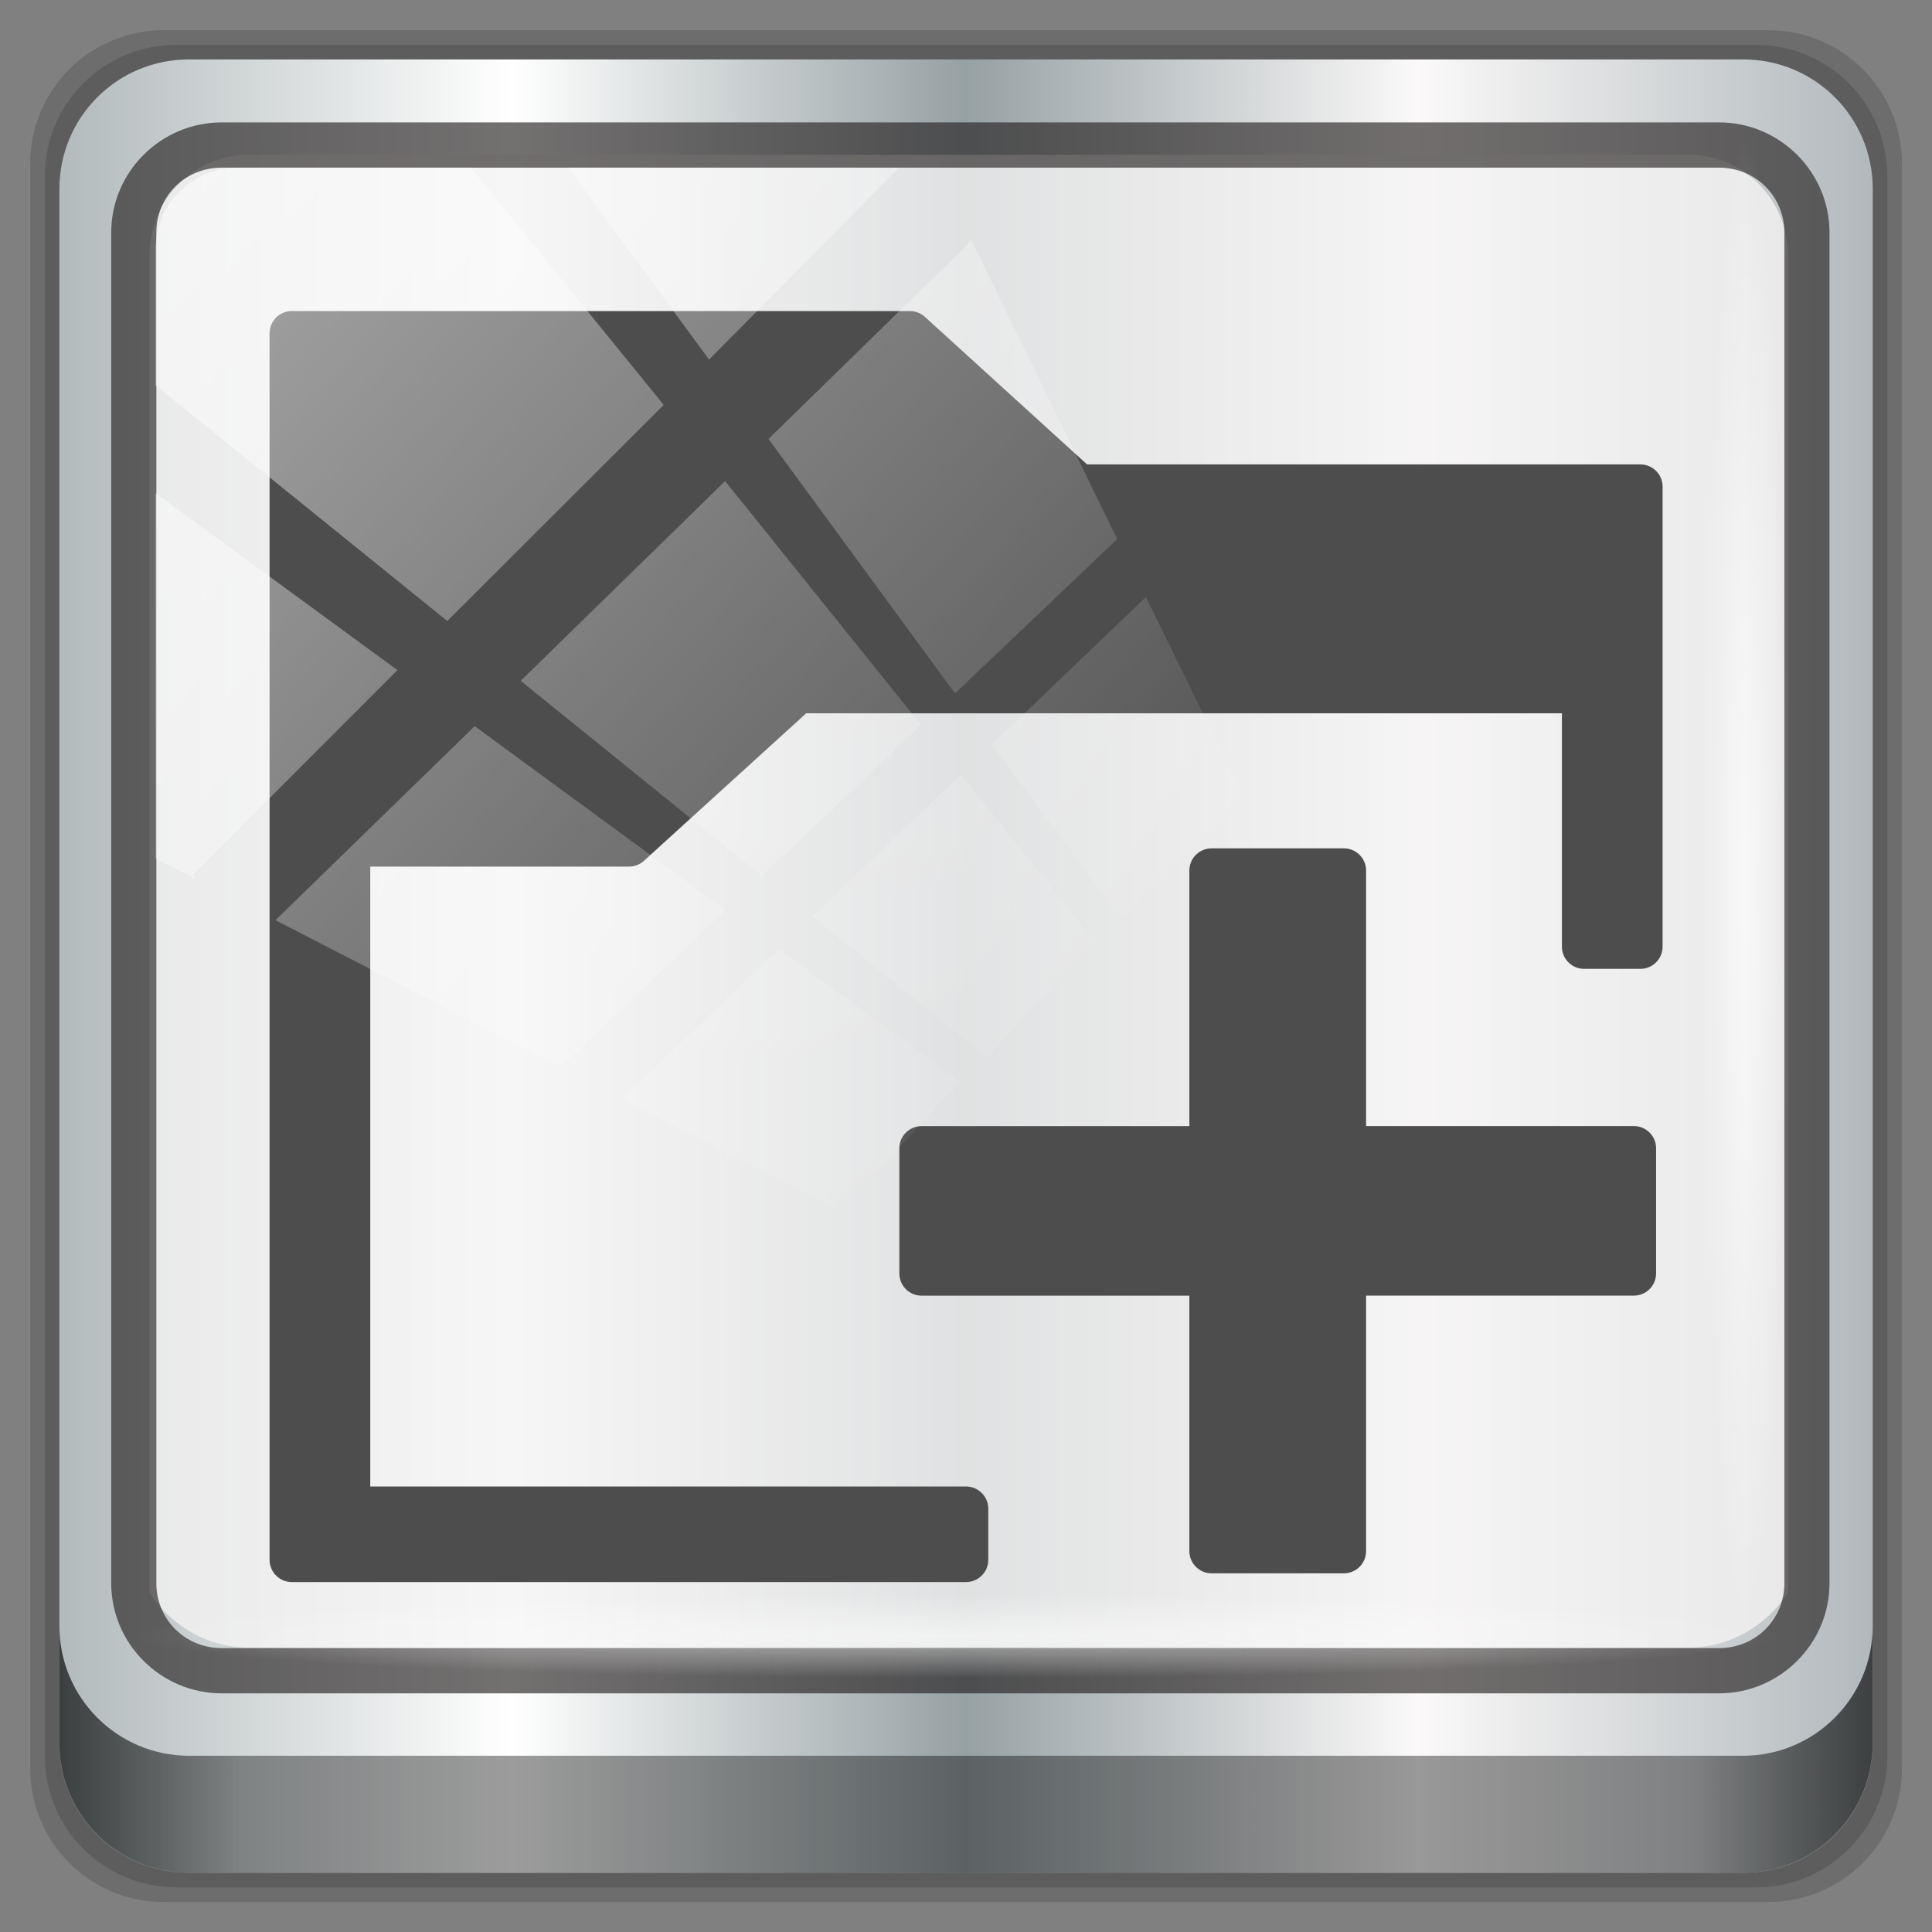<?xml version="1.0" encoding="UTF-8" standalone="no"?>
<svg
   xmlns:dc="http://purl.org/dc/elements/1.1/"
   xmlns:cc="http://creativecommons.org/ns#"
   xmlns:rdf="http://www.w3.org/1999/02/22-rdf-syntax-ns#"
   xmlns:svg="http://www.w3.org/2000/svg"
   xmlns="http://www.w3.org/2000/svg"
   xmlns:xlink="http://www.w3.org/1999/xlink"
   xmlns:sodipodi="http://sodipodi.sourceforge.net/DTD/sodipodi-0.dtd"
   xmlns:inkscape="http://www.inkscape.org/namespaces/inkscape"
   height="32"
   width="32"
   inkscape:version="1.0beta2 (2b71d25d45, 2019-12-03)"
   sodipodi:docname="emblem-newdir.svg"
   id="svg5"
   version="1.1"
   viewBox="0 0 32 32">
  <rect x="0" y="0" width="32" height="32" fill="#808080" stroke="none"/>
  <sodipodi:namedview
     inkscape:document-rotation="0"
     inkscape:current-layer="g855"
     inkscape:window-maximized="1"
     inkscape:window-y="21"
     inkscape:window-x="0"
     inkscape:cy="45.062832"
     inkscape:cx="-12.212013"
     inkscape:zoom="3.8553851"
     showguides="false"
     showgrid="false"
     id="namedview7"
     inkscape:window-height="1029"
     inkscape:window-width="1920"
     inkscape:pageshadow="2"
     inkscape:pageopacity="0"
     guidetolerance="10"
     gridtolerance="10"
     objecttolerance="10"
     borderopacity="1"
     bordercolor="#666666"
     pagecolor="#ffffff" />
  <defs
     id="defs3051">
    <style
       id="current-color-scheme"
       type="text/css">
      .ColorScheme-Text {
        color:#4d4d4d;
      }
      </style>
    <linearGradient
       y2="47"
       x2="90"
       y1="47"
       x1="6"
       gradientTransform="matrix(0.358,0,0,0.358,-1.515,-0.891)"
       gradientUnits="userSpaceOnUse"
       id="linearGradient4071"
       xlink:href="#linearGradient6139-0"
       inkscape:collect="always" />
    <linearGradient
       id="linearGradient6139-0">
      <stop
         style="stop-color:#b2babc;stop-opacity:1"
         offset="0"
         id="stop6141-2" />
      <stop
         id="stop6151-0"
         offset="0.25"
         style="stop-color:#ffffff;stop-opacity:1;" />
      <stop
         id="stop6147-1"
         offset="0.5"
         style="stop-color:#96a1a4;stop-opacity:1" />
      <stop
         style="stop-color:#fbf9f9;stop-opacity:1;"
         offset="0.75"
         id="stop6149-4" />
      <stop
         style="stop-color:#b2b9bc;stop-opacity:1"
         offset="1"
         id="stop6143-4" />
    </linearGradient>
    <linearGradient
       gradientUnits="userSpaceOnUse"
       y2="88.172"
       x2="94.5"
       y1="88.172"
       x1="1.5"
       id="linearGradient4129"
       xlink:href="#linearGradient3832-0-6-1-1"
       inkscape:collect="always"
       gradientTransform="matrix(0.324,0,0,0.324,0.149,0.415)" />
    <linearGradient
       id="linearGradient3832-0-6-1-1">
      <stop
         id="stop3834-6-3-7-1"
         offset="0"
         style="stop-color:#000000;stop-opacity:1;" />
      <stop
         style="stop-color:#000000;stop-opacity:0.588;"
         offset="0.1"
         id="stop3872-2-4" />
      <stop
         id="stop3844-6-2-7-6"
         offset="0.9"
         style="stop-color:#000000;stop-opacity:0.588;" />
      <stop
         id="stop3836-5-0-2-9"
         offset="1"
         style="stop-color:#000000;stop-opacity:1;" />
    </linearGradient>
    <radialGradient
       r="43.199"
       fy="44.893"
       fx="13.948"
       cy="44.893"
       cx="13.948"
       gradientTransform="matrix(0.316,0,0,0.016,11.118,26.356)"
       gradientUnits="userSpaceOnUse"
       id="radialGradient7462"
       xlink:href="#linearGradient3737"
       inkscape:collect="always" />
    <linearGradient
       id="linearGradient3737">
      <stop
         id="stop3739"
         style="stop-color:#ffffff;stop-opacity:1"
         offset="0" />
      <stop
         id="stop3741"
         style="stop-color:#ffffff;stop-opacity:0"
         offset="1" />
    </linearGradient>
    <radialGradient
       r="43.199"
       fy="44.893"
       fx="13.948"
       cy="44.893"
       cx="13.948"
       gradientTransform="matrix(0.287,0,0,0.016,10.623,-29.327)"
       gradientUnits="userSpaceOnUse"
       id="radialGradient7464"
       xlink:href="#linearGradient3737"
       inkscape:collect="always" />
    <linearGradient
       y2="14.514"
       x2="50.528"
       y1="-28.642"
       x1="2.771"
       gradientUnits="userSpaceOnUse"
       id="linearGradient4767"
       xlink:href="#linearGradient3737"
       inkscape:collect="always" />
    <clipPath
       clipPathUnits="userSpaceOnUse"
       id="clipPath4156-4-1">
      <path
         style="opacity:0.6;fill:#ffffff;fill-opacity:1;stroke:none"
         d="m 27.046,-55.695 -14.214,13.321 h 0.061 l 15.653,21.771 10.231,-10.546 C 38.562,-32.302 27.468,-54.819 27.046,-55.695 Z M 9.647,-39.383 -5.241,-25.321 15.988,-7.806 26.372,-18.383 Z m 31.491,12.951 -9.741,9.714 8.945,12.458 7.781,-7.555 z m -49.84,4.379 -13.754,12.982 26.283,13.846 0.061,-0.062 -0.123,-0.062 L 13.599,-5.401 -8.702,-22.053 Z m 38.015,7.401 -9.803,9.775 11.579,9.559 7.628,-7.401 -8.669,-11.009 z m 20.187,5.674 -7.383,7.216 6.188,8.542 5.82,-6.137 z m -32.195,6.322 -9.557,9.498 13.662,7.185 7.934,-7.678 z m 23.312,2.374 -7.107,6.938 8.363,6.907 5.361,-5.674 -0.061,-0.092 -0.092,0.123 -6.464,-8.203 z m -8.73,8.542 -7.505,7.339 10.354,5.458 c 1.397,-1.321 5.675,-6.123 5.851,-6.322 z"
         id="path4158-0-8"
         inkscape:connector-curvature="0" />
    </clipPath>
  </defs>
  <g
     inkscape:label="Livello 1"
     id="layer1"
     transform="translate(0,-1026.52)">
    <g
       transform="translate(-0.149,1026.105)"
       style="display:inline"
       id="g2574">
      <g
         transform="matrix(0.998,0,0,0.998,0.1,0.101)"
         id="g855">
        <g
           transform="translate(0.401,0.401)"
           id="g52">
          <path
             inkscape:connector-curvature="0"
             id="path3288"
             d="M 28.995,0.415 H 2.368 c -1.229,0 -2.219,0.99 -2.219,2.219 V 29.261 c 0,1.229 0.99,2.219 2.219,2.219 H 28.995 c 1.229,0 2.219,-0.99 2.219,-2.219 V 2.634 c 0,-1.229 -0.99,-2.219 -2.219,-2.219 z"
             style="display:inline;opacity:0.15;fill:#000000;fill-opacity:1;fill-rule:nonzero;stroke:none;stroke-width:0.324" />
          <path
             style="display:inline;opacity:0.15;fill:#000000;fill-opacity:1;fill-rule:nonzero;stroke:none;stroke-width:0.324"
             d="M 28.787,0.658 H 2.576 c -1.21,0 -2.184,0.974 -2.184,2.184 V 29.053 c 0,1.21 0.974,2.184 2.184,2.184 H 28.787 c 1.21,0 2.184,-0.974 2.184,-2.184 V 2.842 c 0,-1.21 -0.974,-2.184 -2.184,-2.184 z"
             id="path4085"
             inkscape:connector-curvature="0" />
          <path
             inkscape:connector-curvature="0"
             id="rect4251-1"
             d="M 28.579,0.9 H 2.784 c -1.191,0 -2.15,0.959 -2.15,2.15 v 25.795 c 0,1.191 0.959,2.15 2.15,2.15 h 25.795 c 1.191,0 2.15,-0.959 2.15,-2.15 V 3.05 c 0,-1.191 -0.959,-2.15 -2.15,-2.15 z"
             style="display:inline;fill:url(#linearGradient4071);fill-opacity:1;fill-rule:nonzero;stroke:none;stroke-width:0.324" />
          <path
             sodipodi:nodetypes="sscccsccscccsss"
             inkscape:connector-curvature="0"
             id="path3400-6"
             d="m 3.787,2.482 c -0.924,0 -1.658,0.74 -1.658,1.673 v 6.934 2.343 12.916 c 0.355,0.545 0.961,0.91 1.658,0.91 H 5.113 26.337 27.663 c 0.697,0 1.303,-0.365 1.658,-0.91 V 13.431 11.089 4.155 c 0,-0.933 -0.734,-1.673 -1.658,-1.673 z"
             style="display:inline;opacity:0.779;fill:#f5f3f3;fill-opacity:1;fill-rule:nonzero;stroke:none;stroke-width:0.333" />
          <path
             style="color:#000000;font-style:normal;font-variant:normal;font-weight:normal;font-stretch:normal;font-size:medium;line-height:normal;font-family:Sans;-inkscape-font-specification:Sans;text-indent:0;text-align:start;text-decoration:none;text-decoration-line:none;letter-spacing:normal;word-spacing:normal;text-transform:none;writing-mode:lr-tb;direction:ltr;baseline-shift:baseline;text-anchor:start;display:inline;overflow:visible;visibility:visible;fill:#241f1f;fill-opacity:0.633;stroke:none;stroke-width:0.769;marker:none;enable-background:accumulate"
             d="m 3.328,1.945 c -1.009,0 -1.834,0.822 -1.834,1.827 V 26.19 c 0,1.005 0.826,1.827 1.834,1.827 H 28.177 c 1.009,0 1.834,-0.822 1.834,-1.827 V 3.772 c 0,-1.005 -0.826,-1.827 -1.834,-1.827 z m 0,0.751 H 28.177 c 0.611,0 1.085,0.479 1.085,1.076 V 26.19 c 0,0.598 -0.474,1.076 -1.085,1.076 H 3.328 c -0.611,0 -1.085,-0.479 -1.085,-1.076 V 3.772 c 0,-0.598 0.474,-1.076 1.085,-1.076 z"
             id="path4989"
             inkscape:connector-curvature="0" />
          <path
             id="path4118"
             d="m 0.634,26.899 v 1.942 c 0,1.191 0.963,2.154 2.154,2.154 H 28.574 c 1.191,0 2.154,-0.963 2.154,-2.154 v -1.942 c 0,1.191 -0.963,2.154 -2.154,2.154 H 2.788 c -1.191,0 -2.154,-0.963 -2.154,-2.154 z"
             style="display:inline;opacity:0.658;fill:url(#linearGradient4129);fill-opacity:1;fill-rule:nonzero;stroke:none;stroke-width:0.324"
             inkscape:connector-curvature="0" />
          <rect
             ry="1.375"
             rx="0"
             y="26.383"
             x="1.888"
             height="1.375"
             width="27.263"
             id="rect4131"
             style="opacity:0.55;fill:url(#radialGradient7462);fill-opacity:1;stroke:none;stroke-width:0.324" />
          <rect
             transform="rotate(90)"
             style="opacity:0.669;fill:url(#radialGradient7464);fill-opacity:1;stroke:none;stroke-width:0.324"
             id="rect4141"
             width="24.836"
             height="1.375"
             x="2.214"
             y="-29.3"
             rx="0"
             ry="1.375" />
          <path
             inkscape:connector-curvature="0"
             id="path4520"
             style="font-style:normal;font-variant:normal;font-weight:bold;font-stretch:normal;font-size:64.134px;line-height:25.052px;font-family:MathJax_Main;-inkscape-font-specification:'MathJax_Main Bold';font-variant-ligatures:normal;font-variant-caps:normal;font-variant-numeric:normal;font-feature-settings:normal;text-align:center;writing-mode:lr-tb;text-anchor:middle;display:inline;opacity:1;fill:#4d4d4d;fill-opacity:1;fill-rule:nonzero;stroke:#4d4d4d;stroke-width:0.738;stroke-linecap:square;stroke-linejoin:round;stroke-miterlimit:4;stroke-dasharray:none;stroke-opacity:1;paint-order:fill markers stroke"
             d="m 21.951,14.362 v 4.609 h 4.813 v 2.076 h -4.813 v 4.609 H 19.756 V 21.048 H 14.943 V 18.972 H 19.756 V 14.362 Z M 4.491,5.445 V 25.801 H 15.681 V 24.953 H 5.424 V 13.927 h 4.663 l 2.798,-2.544 H 25.939 v 4.241 h 0.933 V 7.99 H 17.546 L 14.749,5.445 Z" />
          <rect
             clip-path="url(#clipPath4156-4-1)"
             ry="3.957"
             rx="3.957"
             y="-30"
             x="2"
             height="69.024"
             width="75.966"
             id="rect4146"
             style="opacity:0.508;fill:url(#linearGradient4767);fill-opacity:1;stroke:none"
             transform="matrix(0.346,0,0,0.339,1.539,12.866)" />
        </g>
        <g
           transform="matrix(0.868,0,0,0.868,8.101,14.979)"
           id="text4518"
           style="font-style:normal;font-variant:normal;font-weight:bold;font-stretch:normal;font-size:64.134px;line-height:25.052px;font-family:MathJax_Main;-inkscape-font-specification:'MathJax_Main Bold';font-variant-ligatures:normal;font-variant-caps:normal;font-variant-numeric:normal;font-feature-settings:normal;text-align:center;writing-mode:lr-tb;text-anchor:middle;opacity:1;fill:#4d4d4d;fill-opacity:1;fill-rule:nonzero;stroke:#4d4d4d;stroke-width:2.567;stroke-linecap:square;stroke-linejoin:round;stroke-miterlimit:4;stroke-dasharray:none;stroke-opacity:1;paint-order:fill markers stroke"
           aria-label="+" />
      </g>
    </g>
  </g>
</svg>

